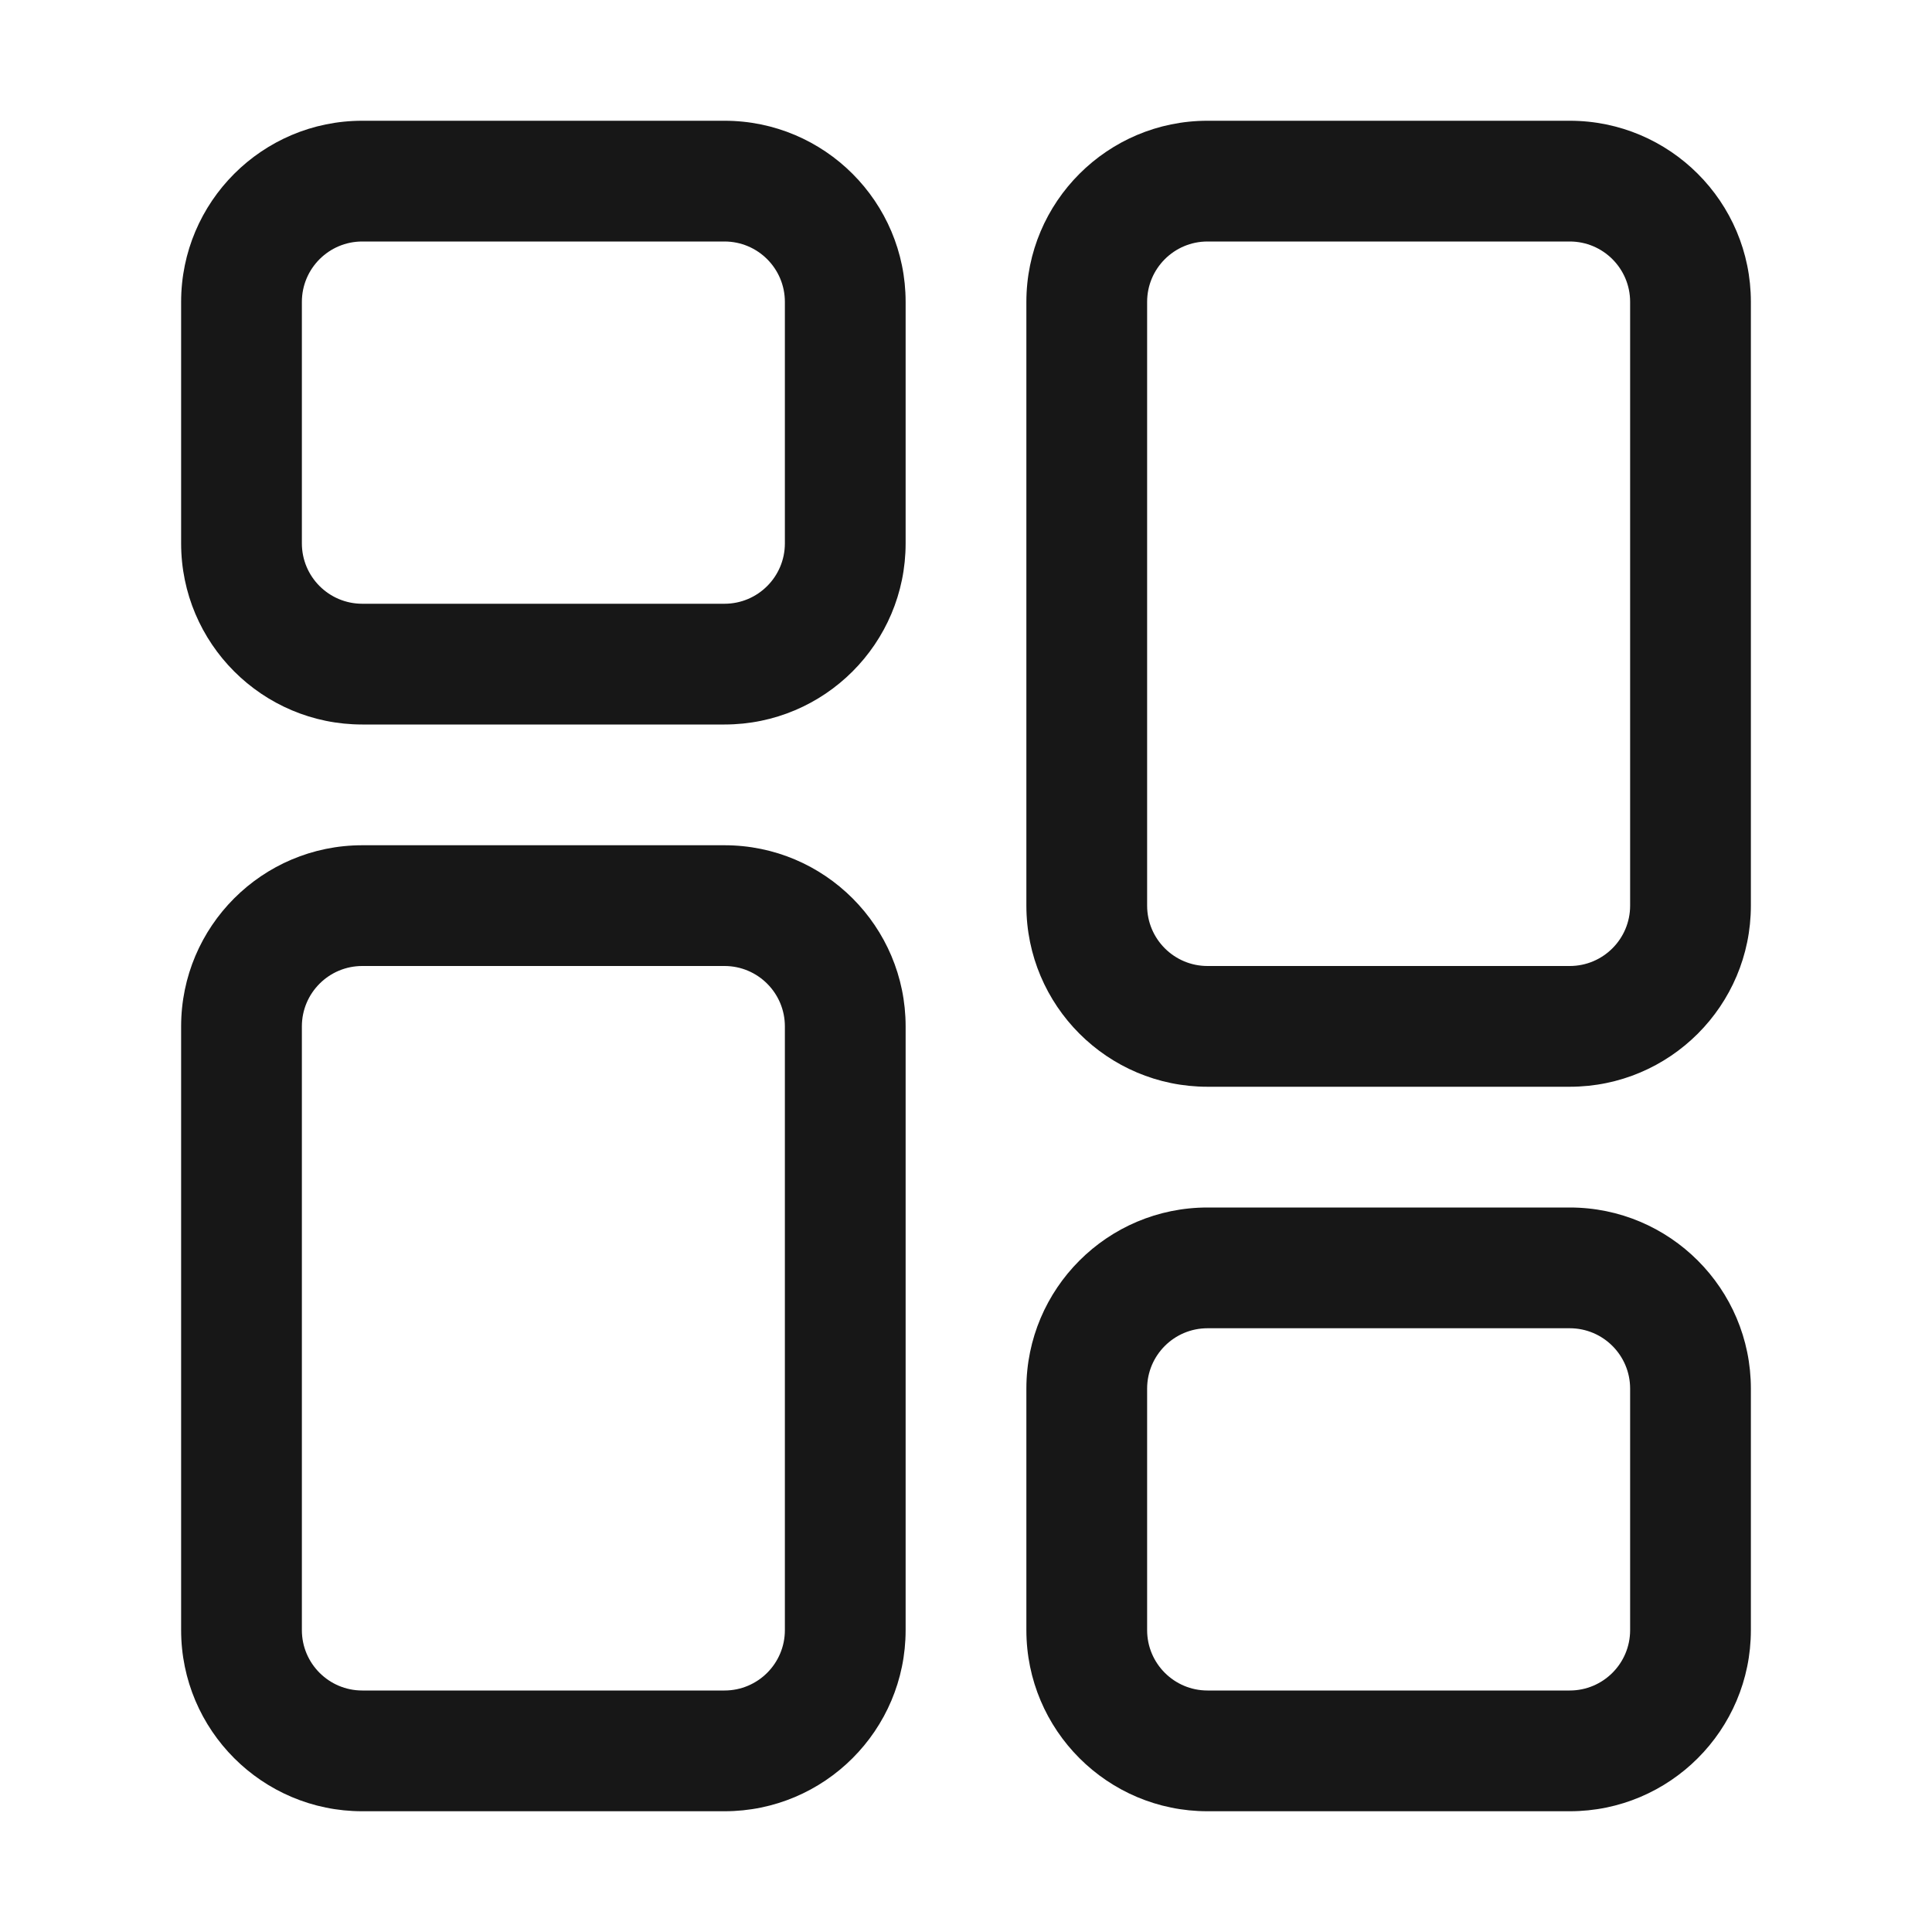 <svg width="16" height="16" viewBox="0 0 16 16" fill="none" xmlns="http://www.w3.org/2000/svg">
<path fill-rule="evenodd" clip-rule="evenodd" d="M3 1C2.172 1 1.5 1.672 1.5 2.5V4.5C1.5 5.328 2.172 6 3 6H6C6.828 6 7.5 5.328 7.5 4.5V2.5C7.5 1.672 6.828 1 6 1H3ZM2.5 2.5C2.5 2.224 2.724 2 3 2H6C6.276 2 6.5 2.224 6.5 2.5V4.5C6.5 4.776 6.276 5 6 5H3C2.724 5 2.5 4.776 2.5 4.5V2.5ZM10 10C9.172 10 8.5 10.672 8.5 11.5V13.5C8.5 14.328 9.172 15 10 15H13C13.828 15 14.5 14.328 14.5 13.5V11.5C14.5 10.672 13.828 10 13 10H10ZM9.5 11.5C9.5 11.224 9.724 11 10 11H13C13.276 11 13.5 11.224 13.5 11.5V13.5C13.5 13.776 13.276 14 13 14H10C9.724 14 9.5 13.776 9.5 13.5V11.5ZM8.5 2.5C8.5 1.672 9.172 1 10 1H13C13.828 1 14.5 1.672 14.5 2.5V7.5C14.5 8.328 13.828 9 13 9H10C9.172 9 8.5 8.328 8.5 7.5V2.5ZM10 2C9.724 2 9.5 2.224 9.5 2.5V7.5C9.5 7.776 9.724 8 10 8H13C13.276 8 13.5 7.776 13.5 7.5V2.5C13.5 2.224 13.276 2 13 2H10ZM3 7C2.172 7 1.5 7.672 1.5 8.5V13.5C1.5 14.328 2.172 15 3 15H6C6.828 15 7.5 14.328 7.5 13.5V8.5C7.5 7.672 6.828 7 6 7H3ZM2.5 8.5C2.5 8.224 2.724 8 3 8H6C6.276 8 6.5 8.224 6.5 8.5V13.5C6.5 13.776 6.276 14 6 14H3C2.724 14 2.5 13.776 2.5 13.5V8.5Z" fill="#171717"/>
</svg>
